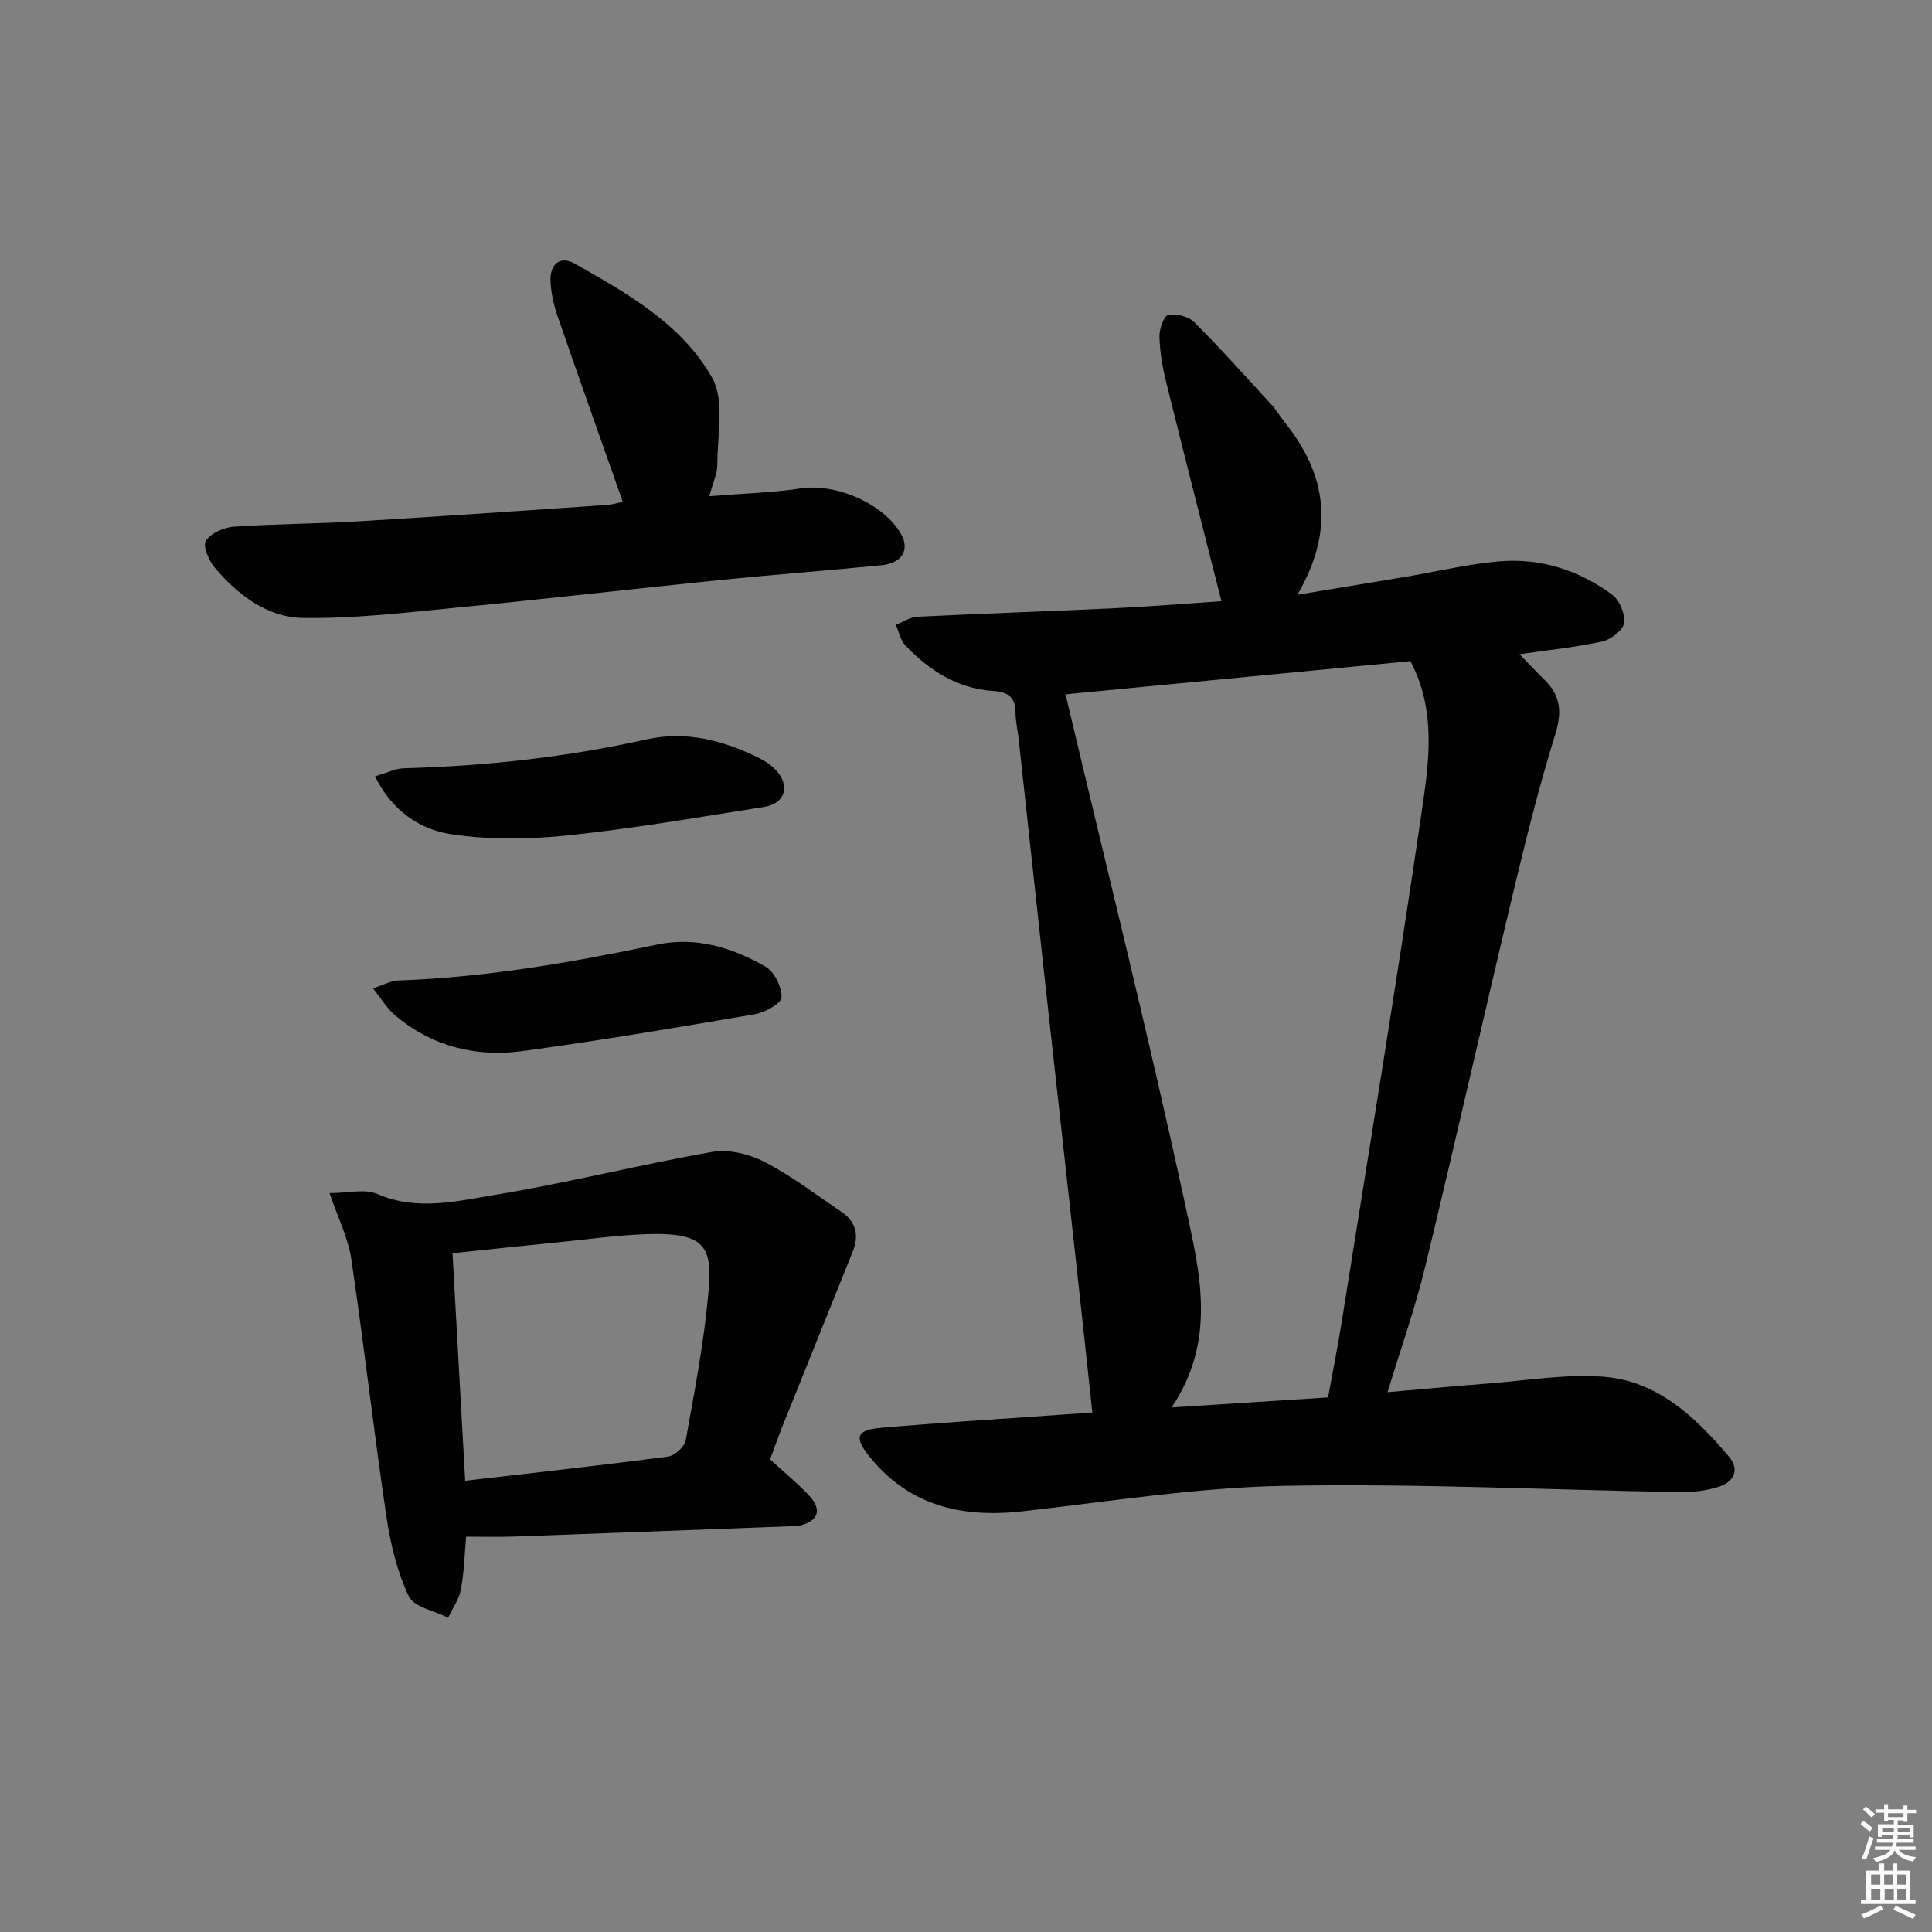 <svg enable-background="new 0 0 400 400" viewBox="0 0 400 400" xmlns="http://www.w3.org/2000/svg"><rect x="0" y="0" width="400" height="400" fill="#808080" stroke="none"/><path d="m385.2 377.6.6-.6c.6.4 1.3.9 1.9 1.5l-.6.7c-.8-.6-1.4-1.1-1.9-1.6zm.3 7.1c.6-1.4 1.1-2.9 1.5-4.5.3.1.6.3.9.4-.5 1.4-1 2.9-1.5 4.4l-.9-.2zm.2-10.1.6-.6c.7.5 1.3 1.1 1.9 1.6l-.7.7c-.6-.6-1.2-1.2-1.8-1.7zm8.4-.8h.8v.9h1.8v.7h-1.8v1.8h-.8v-.3h-1.2v.9h3.3v2.6h-.8v-.4h-2.5c0 .3 0 .6-.1.8h3.4v.7h-3.5c0 .3-.1.6-.1.8h4v.7h-3.5c.7.9 1.9 1.3 3.6 1.5-.2.2-.4.5-.6.9-1.9-.3-3.2-1.1-3.8-2.3-.5 1.1-1.8 2-3.9 2.4-.2-.3-.4-.5-.6-.8 1.9-.4 3.1-.9 3.6-1.7h-3.2v-.7h3.5c.1-.2.1-.5.2-.8h-3.3v-.7h3.4c0-.2 0-.5 0-.8h-2.4v.3h-.8v-2.6h3.3v-.9h-1.2v.3h-.8v-1.8h-1.8v-.7h1.8v-.9h.8v.9h3.2zm-4.4 5.5h2.4c0-.3 0-.6 0-.9h-2.4zm1.2-3.1h3.2v-.8h-3.2zm4.4 2.2h-2.4v.9h2.5v-.9z" fill="#fcfafa"/><path d="m389.2 385.8h.9v1.5h1.8v-1.5h.9v1.5h2.7v6h1.1v.9h-11.3v-.9h1.1v-6h2.7v-1.5zm.2 8.7.5.8c-1.2.6-2.5 1.3-4 1.9-.2-.3-.3-.6-.6-.8 1.6-.6 3-1.3 4.1-1.9zm-2-4.3h1.9v-2.1h-1.9zm0 3.1h1.9v-2.2h-1.9zm2.7-3.1h1.9v-2.1h-1.9zm.1 3.1h1.9v-2.2h-1.9zm2.3 1.3c1.4.6 2.7 1.2 4.1 1.8l-.5.9c-1.5-.7-2.8-1.4-4.1-1.9zm2.2-6.5h-1.9v2.1h1.9zm-1.9 5.2h1.9v-2.2h-1.9z" fill="#fcfafa"/><g fill="#010101"><path d="m226.16 292.45c-1.14-10.6-2.18-20.33-3.25-30.05-2.2-19.98-4.43-39.96-6.63-59.94-1.81-16.51-3.59-33.03-5.39-49.54-.2-1.82-.63-3.63-.64-5.44-.02-3.21-1.66-4.24-4.65-4.43-7.38-.47-13.19-4.24-18.13-9.4-1.04-1.08-1.35-2.85-2-4.3 1.49-.58 2.96-1.58 4.48-1.66 13.62-.68 27.26-1.12 40.88-1.77 7.59-.36 15.17-.99 22.06-1.45-3.89-15.36-7.75-30.39-11.47-45.46-.75-3.05-1.29-6.21-1.37-9.34-.04-1.56.94-4.31 1.85-4.48 1.66-.32 4.17.32 5.36 1.52 5.53 5.52 10.75 11.36 16.03 17.13 1.01 1.1 1.76 2.43 2.7 3.6 8.67 10.79 10.43 22.34 2.62 35.7 8.28-1.37 15.21-2.51 22.14-3.67 6.55-1.1 13.05-2.68 19.65-3.25 8.55-.73 16.51 1.83 23.39 6.91 1.53 1.13 2.73 4.04 2.45 5.88-.24 1.51-2.73 3.41-4.52 3.8-5.33 1.19-10.8 1.72-17.13 2.64 1.97 2.02 3.58 3.73 5.26 5.38 3.34 3.29 3.55 6.72 2.12 11.3-3.39 10.9-6.14 22.02-8.79 33.14-6.13 25.66-11.91 51.4-18.12 77.04-2.06 8.52-5.02 16.82-7.78 25.93 6.96-.6 13.79-1.26 20.63-1.78 7.95-.61 15.96-1.98 23.84-1.44 11.35.79 19.25 8.33 26.23 16.59 2.25 2.67 1 5.22-2.12 6.21-2.48.78-5.21 1.15-7.81 1.11-27.45-.46-54.91-1.83-82.34-1.3-18.04.35-36.04 3.25-54.03 5.27-12.55 1.41-23.51-1.13-31.73-11.41-3.13-3.91-2.64-5.42 2.33-5.86 12.25-1.08 24.53-1.82 36.8-2.69 2.42-.18 4.85-.34 7.08-.49zm-5.55-148.7c8.41 35.56 17.18 70.59 24.81 105.86 2.92 13.51 6.63 27.76-2.86 41.79 11.68-.75 22.33-1.43 32.4-2.08 1.08-5.91 2.05-10.77 2.83-15.65 5.6-35.22 11.42-70.42 16.57-105.71 1.49-10.17 3.07-20.78-2.35-31.08-24.17 2.34-48.42 4.67-71.4 6.87z"/><path d="m159.44 302.15c3.12 2.87 5.85 5.06 8.18 7.61 2.62 2.86 1.76 5.15-1.98 6.08-.64.16-1.32.13-1.99.15-19.1.72-38.21 1.46-57.31 2.14-3.14.11-6.29.02-9.83.02-.31 3.43-.4 7.22-1.08 10.9-.38 2.06-1.73 3.93-2.65 5.89-2.82-1.44-7.09-2.2-8.16-4.47-2.42-5.13-3.8-10.93-4.64-16.61-2.62-17.71-4.62-35.51-7.25-53.21-.66-4.43-2.81-8.64-4.5-13.63 3.82 0 7.3-.95 9.88.18 8.11 3.53 16.2 1.53 24.04.24 15.19-2.49 30.16-6.29 45.32-8.95 3.42-.6 7.67.44 10.84 2.08 5.57 2.88 10.62 6.78 15.86 10.29 3.09 2.07 3.72 4.94 2.38 8.27-4.86 12.11-9.75 24.2-14.61 36.31-.91 2.3-1.72 4.63-2.5 6.71zm-63.13 4.42c14.35-1.66 28.18-3.18 41.97-5 1.4-.18 3.45-2.03 3.69-3.38 1.83-10.12 3.78-20.25 4.69-30.47.84-9.38-.32-12.65-12.86-12.2-6.12.22-12.22 1.08-18.33 1.69-7.19.72-14.38 1.48-21.78 2.25.87 15.67 1.73 31.06 2.62 47.11z"/><path d="m128.94 103.89c-4.61-13.07-9.12-25.72-13.5-38.42-.8-2.33-1.36-4.83-1.46-7.28-.15-3.47 1.96-5.36 5.09-3.58 10.87 6.18 22.15 12.53 28.38 23.63 2.64 4.71 1.04 11.89 1.07 17.94.01 1.9-.94 3.8-1.67 6.55 6.69-.54 12.92-.71 19.04-1.62 7.22-1.07 17.09 3.16 20.67 9.47 1.83 3.23.23 6.01-4.03 6.44-11.08 1.1-22.18 1.93-33.26 3.05-18.18 1.84-36.33 3.95-54.51 5.71-10.69 1.04-21.44 2.34-32.14 2.15-7.29-.13-13.37-4.75-18.12-10.36-1.24-1.47-2.57-4.51-1.89-5.58 1.01-1.6 3.72-2.79 5.79-2.94 8.45-.6 16.95-.59 25.41-1.09 17.26-1.03 34.51-2.23 51.77-3.41 1.29-.08 2.58-.5 3.36-.66z"/><path d="m77.22 204.62c2.27-.73 3.72-1.57 5.2-1.62 18.15-.64 35.94-3.73 53.66-7.44 8.09-1.7 15.55.65 22.41 4.57 1.84 1.05 3.38 4.22 3.32 6.36-.04 1.25-3.4 3.12-5.48 3.48-16 2.75-32.01 5.45-48.1 7.64-9.72 1.32-18.85-.96-26.51-7.47-1.57-1.33-2.65-3.21-4.5-5.52z"/><path d="m77.64 160.73c2.36-.68 4.18-1.62 6.03-1.67 16.95-.46 33.69-2.3 50.27-5.99 8.01-1.78 15.83.2 23.15 3.83 1.31.65 2.62 1.52 3.6 2.59 2.97 3.23 1.86 6.89-2.46 7.57-13.58 2.14-27.14 4.49-40.8 5.91-7.97.83-16.24.94-24.12-.27-6.45-.98-12.16-4.87-15.67-11.97z"/></g></svg>